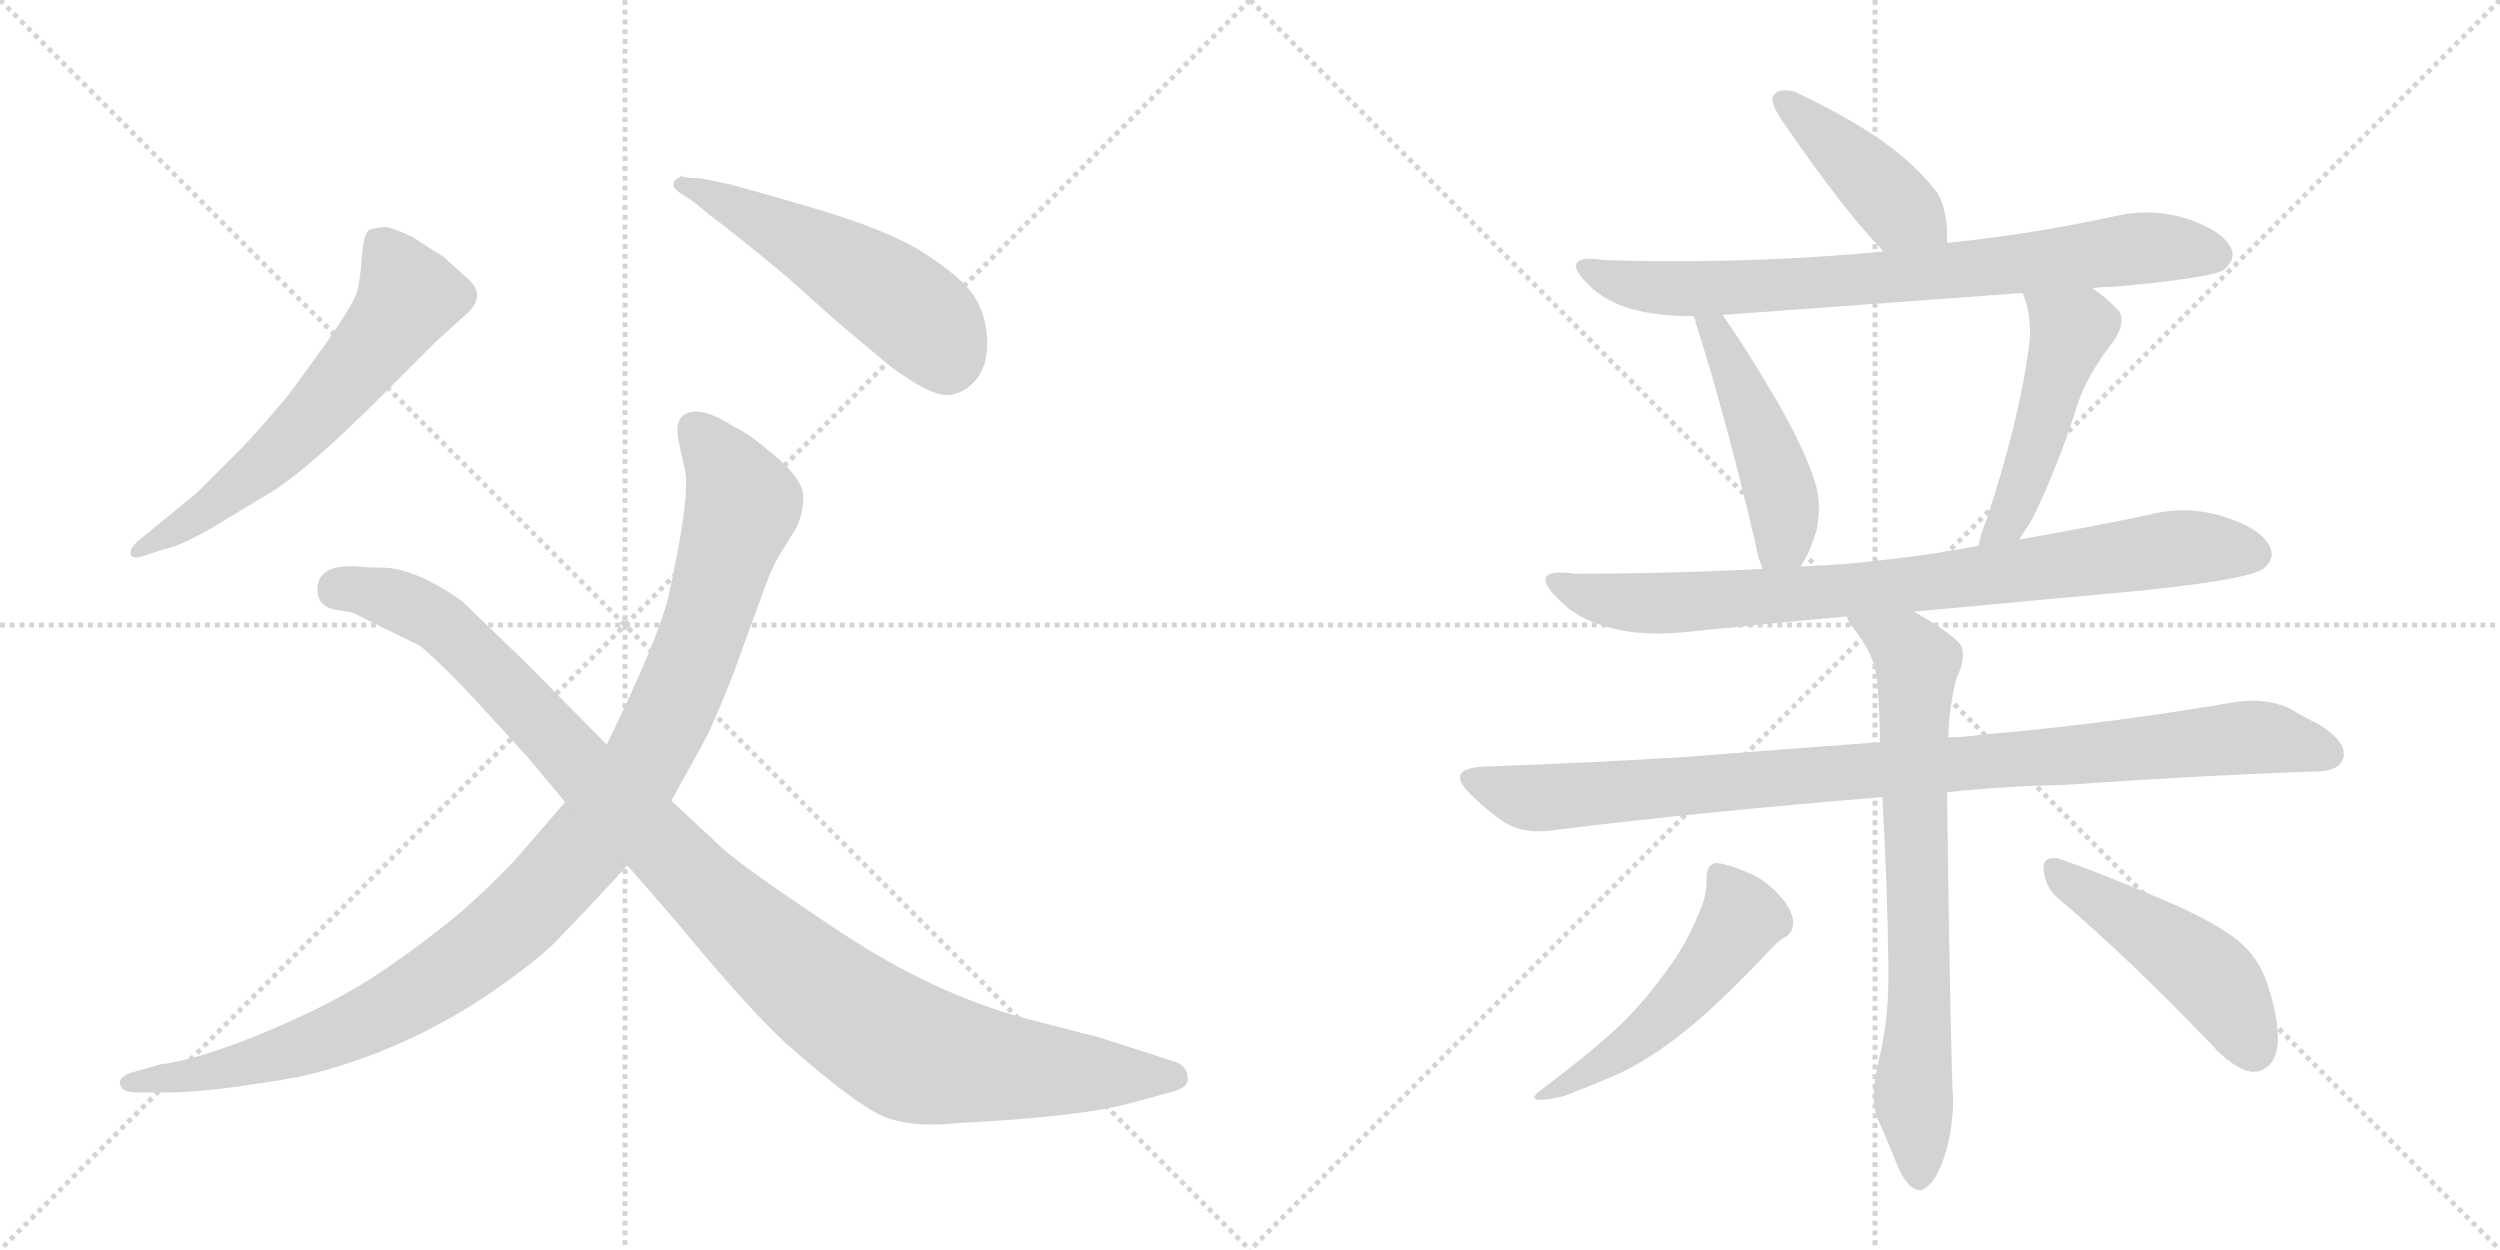 <svg version="1.1" viewBox="0 0 2048 1024" xmlns="http://www.w3.org/2000/svg">
  <g stroke="lightgray" stroke-dasharray="1,1" stroke-width="1" transform="scale(4, 4)">
    <line x1="0" y1="0" x2="256" y2="256"></line>
    <line x1="256" y1="0" x2="0" y2="256"></line>
    <line x1="128" y1="0" x2="128" y2="256"></line>
    <line x1="0" y1="128" x2="256" y2="128"></line>
    <line x1="256" y1="0" x2="512" y2="256"></line>
    <line x1="512" y1="0" x2="256" y2="256"></line>
    <line x1="384" y1="0" x2="384" y2="256"></line>
    <line x1="256" y1="128" x2="512" y2="128"></line>
  </g>
<g transform="scale(1, -1) translate(0, -850)">
   <style type="text/css">
    @keyframes keyframes0 {
      from {
       stroke: black;
       stroke-dashoffset: 613;
       stroke-width: 128;
       }
       67% {
       animation-timing-function: step-end;
       stroke: black;
       stroke-dashoffset: 0;
       stroke-width: 128;
       }
       to {
       stroke: black;
       stroke-width: 1024;
       }
       }
       #make-me-a-hanzi-animation-0 {
         animation: keyframes0 0.749s both;
         animation-delay: 0s;
         animation-timing-function: linear;
       }
    @keyframes keyframes1 {
      from {
       stroke: black;
       stroke-dashoffset: 523;
       stroke-width: 128;
       }
       63% {
       animation-timing-function: step-end;
       stroke: black;
       stroke-dashoffset: 0;
       stroke-width: 128;
       }
       to {
       stroke: black;
       stroke-width: 1024;
       }
       }
       #make-me-a-hanzi-animation-1 {
         animation: keyframes1 0.676s both;
         animation-delay: 0.749s;
         animation-timing-function: linear;
       }
    @keyframes keyframes2 {
      from {
       stroke: black;
       stroke-dashoffset: 1073;
       stroke-width: 128;
       }
       78% {
       animation-timing-function: step-end;
       stroke: black;
       stroke-dashoffset: 0;
       stroke-width: 128;
       }
       to {
       stroke: black;
       stroke-width: 1024;
       }
       }
       #make-me-a-hanzi-animation-2 {
         animation: keyframes2 1.123s both;
         animation-delay: 1.424s;
         animation-timing-function: linear;
       }
    @keyframes keyframes3 {
      from {
       stroke: black;
       stroke-dashoffset: 1084;
       stroke-width: 128;
       }
       78% {
       animation-timing-function: step-end;
       stroke: black;
       stroke-dashoffset: 0;
       stroke-width: 128;
       }
       to {
       stroke: black;
       stroke-width: 1024;
       }
       }
       #make-me-a-hanzi-animation-3 {
         animation: keyframes3 1.132s both;
         animation-delay: 2.548s;
         animation-timing-function: linear;
       }
    @keyframes keyframes4 {
      from {
       stroke: black;
       stroke-dashoffset: 426;
       stroke-width: 128;
       }
       58% {
       animation-timing-function: step-end;
       stroke: black;
       stroke-dashoffset: 0;
       stroke-width: 128;
       }
       to {
       stroke: black;
       stroke-width: 1024;
       }
       }
       #make-me-a-hanzi-animation-4 {
         animation: keyframes4 0.597s both;
         animation-delay: 3.68s;
         animation-timing-function: linear;
       }
    @keyframes keyframes5 {
      from {
       stroke: black;
       stroke-dashoffset: 778;
       stroke-width: 128;
       }
       72% {
       animation-timing-function: step-end;
       stroke: black;
       stroke-dashoffset: 0;
       stroke-width: 128;
       }
       to {
       stroke: black;
       stroke-width: 1024;
       }
       }
       #make-me-a-hanzi-animation-5 {
         animation: keyframes5 0.883s both;
         animation-delay: 4.277s;
         animation-timing-function: linear;
       }
    @keyframes keyframes6 {
      from {
       stroke: black;
       stroke-dashoffset: 474;
       stroke-width: 128;
       }
       61% {
       animation-timing-function: step-end;
       stroke: black;
       stroke-dashoffset: 0;
       stroke-width: 128;
       }
       to {
       stroke: black;
       stroke-width: 1024;
       }
       }
       #make-me-a-hanzi-animation-6 {
         animation: keyframes6 0.636s both;
         animation-delay: 5.16s;
         animation-timing-function: linear;
       }
    @keyframes keyframes7 {
      from {
       stroke: black;
       stroke-dashoffset: 489;
       stroke-width: 128;
       }
       61% {
       animation-timing-function: step-end;
       stroke: black;
       stroke-dashoffset: 0;
       stroke-width: 128;
       }
       to {
       stroke: black;
       stroke-width: 1024;
       }
       }
       #make-me-a-hanzi-animation-7 {
         animation: keyframes7 0.648s both;
         animation-delay: 5.795s;
         animation-timing-function: linear;
       }
    @keyframes keyframes8 {
      from {
       stroke: black;
       stroke-dashoffset: 835;
       stroke-width: 128;
       }
       73% {
       animation-timing-function: step-end;
       stroke: black;
       stroke-dashoffset: 0;
       stroke-width: 128;
       }
       to {
       stroke: black;
       stroke-width: 1024;
       }
       }
       #make-me-a-hanzi-animation-8 {
         animation: keyframes8 0.93s both;
         animation-delay: 6.443s;
         animation-timing-function: linear;
       }
    @keyframes keyframes9 {
      from {
       stroke: black;
       stroke-dashoffset: 968;
       stroke-width: 128;
       }
       76% {
       animation-timing-function: step-end;
       stroke: black;
       stroke-dashoffset: 0;
       stroke-width: 128;
       }
       to {
       stroke: black;
       stroke-width: 1024;
       }
       }
       #make-me-a-hanzi-animation-9 {
         animation: keyframes9 1.038s both;
         animation-delay: 7.373s;
         animation-timing-function: linear;
       }
    @keyframes keyframes10 {
      from {
       stroke: black;
       stroke-dashoffset: 742;
       stroke-width: 128;
       }
       71% {
       animation-timing-function: step-end;
       stroke: black;
       stroke-dashoffset: 0;
       stroke-width: 128;
       }
       to {
       stroke: black;
       stroke-width: 1024;
       }
       }
       #make-me-a-hanzi-animation-10 {
         animation: keyframes10 0.854s both;
         animation-delay: 8.411s;
         animation-timing-function: linear;
       }
    @keyframes keyframes11 {
      from {
       stroke: black;
       stroke-dashoffset: 521;
       stroke-width: 128;
       }
       63% {
       animation-timing-function: step-end;
       stroke: black;
       stroke-dashoffset: 0;
       stroke-width: 128;
       }
       to {
       stroke: black;
       stroke-width: 1024;
       }
       }
       #make-me-a-hanzi-animation-11 {
         animation: keyframes11 0.674s both;
         animation-delay: 9.264s;
         animation-timing-function: linear;
       }
    @keyframes keyframes12 {
      from {
       stroke: black;
       stroke-dashoffset: 480;
       stroke-width: 128;
       }
       61% {
       animation-timing-function: step-end;
       stroke: black;
       stroke-dashoffset: 0;
       stroke-width: 128;
       }
       to {
       stroke: black;
       stroke-width: 1024;
       }
       }
       #make-me-a-hanzi-animation-12 {
         animation: keyframes12 0.641s both;
         animation-delay: 9.938s;
         animation-timing-function: linear;
       }
</style>
<path d="M 112 406 Q 106 400 107 396 Q 108 392 116 394 L 134 400 Q 147 402 176 419 L 224 448 Q 254 467 313 526 L 357 570 L 379 590 Q 399 606 385 620 L 363 640 L 353 646 L 338 656 Q 320 664 315.5 664 Q 311 664 303 662 Q 298 660 296.5 640 Q 295 620 292.5 611 Q 290 602 268 570 L 236 526 Q 208 493 197 482 L 161 446 L 112 406 Z" fill="lightgray"></path> 
<path d="M 559 706 Q 552 703 552 700 Q 550 696 560 690 Q 570 684 581 674 Q 591 667 617.5 645.5 Q 644 624 646 622 L 684 588 L 728 551 Q 764 524 778.5 526.5 Q 793 529 801.5 541.5 Q 810 554 808.5 574.5 Q 807 595 796.5 609.5 Q 786 624 756.5 643 Q 727 662 661.5 681 Q 596 700 593 700 L 574 704 Q 559 704 559 706 Z" fill="lightgray"></path> 
<path d="M 463 193 L 425 149 Q 410 132 379 104 Q 339 71 304 48.5 Q 269 26 216 4 Q 163 -18 131 -22 L 110 -28 Q 95 -32 99 -40 Q 101 -45 114 -45 L 137 -45 Q 172 -45 246 -32 Q 328 -13 401 36 Q 437 61 451.5 75 Q 466 89 514 141 L 550 194 L 577 243 Q 584 256 600 296 L 624 362 Q 632 385 639 396 L 652 417 Q 658 429 658 443 Q 658 457 635 476.5 Q 612 496 602 500 Q 571 520 559 509 Q 553 504 556 488 L 561 466 Q 566 444 547 359 Q 538 324 497 240 L 463 193 Z" fill="lightgray"></path> 
<path d="M 497 240 L 432 306 L 378 358 Q 339 385 313 385 Q 302 385 293 386 Q 260 388 260 367 Q 260 352 278 350 Q 287 349 291 347 L 344 321 Q 362 306 389 277 L 432 230 L 463 193 L 514 141 L 554 95 Q 610 27 643 -4 Q 703 -57 726 -65.5 Q 749 -74 785 -70 Q 884 -65 925 -54 L 958 -45 Q 975 -41 973 -32 Q 972 -22 960 -19 L 901 0 L 839 16 Q 765 36 690 85.5 Q 615 135 593 154 L 550 194 L 497 240 Z" fill="lightgray"></path> 
<path d="M 1595 651 L 1595 663 Q 1593 683 1587 692 Q 1576 707 1557 723 Q 1527 748 1470 775 Q 1465 776 1462 776 Q 1456 776 1453 772 Q 1452 771 1452 769 Q 1452 763 1460 751 Q 1510 678 1543 644 C 1564 622 1595 621 1595 651 Z" fill="lightgray"></path> 
<path d="M 1714 614 Q 1722 615 1731 615 Q 1810 622 1822 629 Q 1829 635 1829 642 Q 1829 644 1828 646 Q 1822 660 1794 670 Q 1776 676 1758 676 Q 1746 676 1733 673 Q 1664 658 1595 651 L 1543 644 Q 1461 636 1370 636 Q 1342 636 1314 637 Q 1308 638 1303 638 Q 1291 638 1291 632 Q 1291 627 1301 617 Q 1315 603 1336 597 Q 1357 591 1387 591 L 1411 592 L 1657 610 L 1714 614 Z" fill="lightgray"></path> 
<path d="M 1387 591 Q 1389 589 1389 586 Q 1414 508 1438 405 Q 1440 393 1444 384 C 1455 356 1459 360 1475 386 Q 1482 396 1488 415 Q 1490 425 1490 434 Q 1490 443 1488 451 Q 1480 480 1453 526 Q 1427 570 1411 592 C 1394 616 1376 619 1387 591 Z" fill="lightgray"></path> 
<path d="M 1654 408 L 1665 425 Q 1686 468 1702 519 Q 1710 543 1731 570 Q 1738 580 1738 588 Q 1738 592 1736 595 Q 1727 605 1714 614 C 1690 632 1647 638 1657 610 Q 1663 595 1663 578 Q 1663 572 1662 565 Q 1654 505 1627 423 Q 1622 412 1621 403 C 1615 374 1638 383 1654 408 Z" fill="lightgray"></path> 
<path d="M 1568 349 L 1752 366 Q 1841 375 1854 384 Q 1861 390 1861 396 Q 1861 398 1860 401 Q 1854 416 1824 426 Q 1806 432 1788 432 Q 1774 432 1759 428 Q 1706 417 1654 408 L 1621 403 Q 1585 396 1549 392 Q 1511 387 1475 386 L 1444 384 Q 1369 380 1290 380 Q 1284 381 1279 381 Q 1266 381 1266 375 Q 1266 369 1278 358 Q 1291 344 1315 337 Q 1333 331 1359 331 Q 1368 331 1379 332 Q 1446 339 1513 345 L 1568 349 Z" fill="lightgray"></path> 
<path d="M 1595 201 Q 1642 206 1691 207 Q 1806 215 1897 218 Q 1917 218 1920 230 L 1920 233 Q 1920 244 1899 257 Q 1890 261 1875 270 Q 1861 276 1845 276 Q 1839 276 1832 275 Q 1727 257 1622 248 Q 1608 246 1596 246 L 1540 242 Q 1457 236 1382 230 Q 1302 225 1215 222 Q 1196 221 1196 213 Q 1196 208 1205 199 Q 1218 186 1233 176 Q 1244 169 1261 169 Q 1267 169 1273 170 Q 1395 185 1542 197 L 1595 201 Z" fill="lightgray"></path> 
<path d="M 1542 197 Q 1546 130 1547 58 L 1547 50 Q 1547 13 1539 -19 Q 1535 -36 1535 -48 Q 1535 -59 1538 -66 Q 1547 -86 1554 -104 Q 1561 -120 1567 -123 Q 1570 -125 1573 -125 Q 1576 -125 1580 -121 Q 1587 -115 1593 -97 Q 1600 -75 1600 -50 Q 1598 -24 1595 201 L 1596 246 Q 1597 274 1603 295 Q 1608 305 1608 314 Q 1608 317 1607 320 Q 1604 328 1568 349 C 1542 365 1497 371 1513 345 Q 1514 341 1517 337 Q 1537 313 1538 289 Q 1540 266 1540 242 L 1542 197 Z" fill="lightgray"></path> 
<path d="M 1395 110 Q 1384 81 1369 60 Q 1350 33 1331 14 Q 1310 -7 1261 -44 Q 1257 -47 1257 -49 Q 1257 -51 1262 -51 Q 1268 -51 1281 -48 Q 1302 -40 1323 -31 Q 1350 -19 1380 5 Q 1409 28 1452 74 Q 1459 81 1462 82 Q 1469 86 1469 95 Q 1468 105 1459 115 Q 1447 129 1432 135 Q 1414 143 1405 143 Q 1398 141 1398 131 L 1398 127 Q 1398 120 1395 110 Z" fill="lightgray"></path> 
<path d="M 1811 -5 Q 1829 -25 1844 -28 L 1846 -28 Q 1855 -28 1861 -20 Q 1866 -13 1866 0 Q 1866 16 1859 39 Q 1852 64 1834 79 Q 1813 96 1767 115 Q 1713 138 1685 147 L 1682 147 Q 1674 147 1674 139 Q 1675 124 1685 115 Q 1744 65 1811 -5 Z" fill="lightgray"></path> 
      <clipPath id="make-me-a-hanzi-clip-0">
      <path d="M 112 406 Q 106 400 107 396 Q 108 392 116 394 L 134 400 Q 147 402 176 419 L 224 448 Q 254 467 313 526 L 357 570 L 379 590 Q 399 606 385 620 L 363 640 L 353 646 L 338 656 Q 320 664 315.5 664 Q 311 664 303 662 Q 298 660 296.5 640 Q 295 620 292.5 611 Q 290 602 268 570 L 236 526 Q 208 493 197 482 L 161 446 L 112 406 Z" fill="lightgray"></path>
      </clipPath>
      <path clip-path="url(#make-me-a-hanzi-clip-0)" d="M 311 652 L 334 606 L 306 566 L 223 475 L 161 425 L 113 400 " fill="none" id="make-me-a-hanzi-animation-0" stroke-dasharray="485 970" stroke-linecap="round"></path>

      <clipPath id="make-me-a-hanzi-clip-1">
      <path d="M 559 706 Q 552 703 552 700 Q 550 696 560 690 Q 570 684 581 674 Q 591 667 617.5 645.5 Q 644 624 646 622 L 684 588 L 728 551 Q 764 524 778.5 526.5 Q 793 529 801.5 541.5 Q 810 554 808.5 574.5 Q 807 595 796.5 609.5 Q 786 624 756.5 643 Q 727 662 661.5 681 Q 596 700 593 700 L 574 704 Q 559 704 559 706 Z" fill="lightgray"></path>
      </clipPath>
      <path clip-path="url(#make-me-a-hanzi-clip-1)" d="M 560 698 L 643 660 L 722 613 L 767 575 L 776 552 " fill="none" id="make-me-a-hanzi-animation-1" stroke-dasharray="395 790" stroke-linecap="round"></path>

      <clipPath id="make-me-a-hanzi-clip-2">
      <path d="M 463 193 L 425 149 Q 410 132 379 104 Q 339 71 304 48.5 Q 269 26 216 4 Q 163 -18 131 -22 L 110 -28 Q 95 -32 99 -40 Q 101 -45 114 -45 L 137 -45 Q 172 -45 246 -32 Q 328 -13 401 36 Q 437 61 451.5 75 Q 466 89 514 141 L 550 194 L 577 243 Q 584 256 600 296 L 624 362 Q 632 385 639 396 L 652 417 Q 658 429 658 443 Q 658 457 635 476.5 Q 612 496 602 500 Q 571 520 559 509 Q 553 504 556 488 L 561 466 Q 566 444 547 359 Q 538 324 497 240 L 463 193 Z" fill="lightgray"></path>
      </clipPath>
      <path clip-path="url(#make-me-a-hanzi-clip-2)" d="M 568 500 L 592 471 L 609 437 L 570 315 L 537 241 L 481 157 L 404 80 L 301 14 L 196 -23 L 108 -37 " fill="none" id="make-me-a-hanzi-animation-2" stroke-dasharray="945 1890" stroke-linecap="round"></path>

      <clipPath id="make-me-a-hanzi-clip-3">
      <path d="M 497 240 L 432 306 L 378 358 Q 339 385 313 385 Q 302 385 293 386 Q 260 388 260 367 Q 260 352 278 350 Q 287 349 291 347 L 344 321 Q 362 306 389 277 L 432 230 L 463 193 L 514 141 L 554 95 Q 610 27 643 -4 Q 703 -57 726 -65.5 Q 749 -74 785 -70 Q 884 -65 925 -54 L 958 -45 Q 975 -41 973 -32 Q 972 -22 960 -19 L 901 0 L 839 16 Q 765 36 690 85.5 Q 615 135 593 154 L 550 194 L 497 240 Z" fill="lightgray"></path>
      </clipPath>
      <path clip-path="url(#make-me-a-hanzi-clip-3)" d="M 277 367 L 323 359 L 357 343 L 601 98 L 727 -1 L 761 -16 L 813 -24 L 961 -32 " fill="none" id="make-me-a-hanzi-animation-3" stroke-dasharray="956 1912" stroke-linecap="round"></path>

      <clipPath id="make-me-a-hanzi-clip-4">
      <path d="M 1595 651 L 1595 663 Q 1593 683 1587 692 Q 1576 707 1557 723 Q 1527 748 1470 775 Q 1465 776 1462 776 Q 1456 776 1453 772 Q 1452 771 1452 769 Q 1452 763 1460 751 Q 1510 678 1543 644 C 1564 622 1595 621 1595 651 Z" fill="lightgray"></path>
      </clipPath>
      <path clip-path="url(#make-me-a-hanzi-clip-4)" d="M 1460 768 L 1555 679 L 1588 657 " fill="none" id="make-me-a-hanzi-animation-4" stroke-dasharray="298 596" stroke-linecap="round"></path>

      <clipPath id="make-me-a-hanzi-clip-5">
      <path d="M 1714 614 Q 1722 615 1731 615 Q 1810 622 1822 629 Q 1829 635 1829 642 Q 1829 644 1828 646 Q 1822 660 1794 670 Q 1776 676 1758 676 Q 1746 676 1733 673 Q 1664 658 1595 651 L 1543 644 Q 1461 636 1370 636 Q 1342 636 1314 637 Q 1308 638 1303 638 Q 1291 638 1291 632 Q 1291 627 1301 617 Q 1315 603 1336 597 Q 1357 591 1387 591 L 1411 592 L 1657 610 L 1714 614 Z" fill="lightgray"></path>
      </clipPath>
      <path clip-path="url(#make-me-a-hanzi-clip-5)" d="M 1299 631 L 1325 619 L 1368 613 L 1571 625 L 1754 647 L 1816 641 " fill="none" id="make-me-a-hanzi-animation-5" stroke-dasharray="650 1300" stroke-linecap="round"></path>

      <clipPath id="make-me-a-hanzi-clip-6">
      <path d="M 1387 591 Q 1389 589 1389 586 Q 1414 508 1438 405 Q 1440 393 1444 384 C 1455 356 1459 360 1475 386 Q 1482 396 1488 415 Q 1490 425 1490 434 Q 1490 443 1488 451 Q 1480 480 1453 526 Q 1427 570 1411 592 C 1394 616 1376 619 1387 591 Z" fill="lightgray"></path>
      </clipPath>
      <path clip-path="url(#make-me-a-hanzi-clip-6)" d="M 1393 591 L 1405 579 L 1431 524 L 1460 442 L 1461 408 L 1451 392 " fill="none" id="make-me-a-hanzi-animation-6" stroke-dasharray="346 692" stroke-linecap="round"></path>

      <clipPath id="make-me-a-hanzi-clip-7">
      <path d="M 1654 408 L 1665 425 Q 1686 468 1702 519 Q 1710 543 1731 570 Q 1738 580 1738 588 Q 1738 592 1736 595 Q 1727 605 1714 614 C 1690 632 1647 638 1657 610 Q 1663 595 1663 578 Q 1663 572 1662 565 Q 1654 505 1627 423 Q 1622 412 1621 403 C 1615 374 1638 383 1654 408 Z" fill="lightgray"></path>
      </clipPath>
      <path clip-path="url(#make-me-a-hanzi-clip-7)" d="M 1664 607 L 1697 580 L 1657 451 L 1644 423 L 1626 407 " fill="none" id="make-me-a-hanzi-animation-7" stroke-dasharray="361 722" stroke-linecap="round"></path>

      <clipPath id="make-me-a-hanzi-clip-8">
      <path d="M 1568 349 L 1752 366 Q 1841 375 1854 384 Q 1861 390 1861 396 Q 1861 398 1860 401 Q 1854 416 1824 426 Q 1806 432 1788 432 Q 1774 432 1759 428 Q 1706 417 1654 408 L 1621 403 Q 1585 396 1549 392 Q 1511 387 1475 386 L 1444 384 Q 1369 380 1290 380 Q 1284 381 1279 381 Q 1266 381 1266 375 Q 1266 369 1278 358 Q 1291 344 1315 337 Q 1333 331 1359 331 Q 1368 331 1379 332 Q 1446 339 1513 345 L 1568 349 Z" fill="lightgray"></path>
      </clipPath>
      <path clip-path="url(#make-me-a-hanzi-clip-8)" d="M 1274 374 L 1292 364 L 1327 357 L 1384 356 L 1574 372 L 1792 402 L 1847 396 " fill="none" id="make-me-a-hanzi-animation-8" stroke-dasharray="707 1414" stroke-linecap="round"></path>

      <clipPath id="make-me-a-hanzi-clip-9">
      <path d="M 1595 201 Q 1642 206 1691 207 Q 1806 215 1897 218 Q 1917 218 1920 230 L 1920 233 Q 1920 244 1899 257 Q 1890 261 1875 270 Q 1861 276 1845 276 Q 1839 276 1832 275 Q 1727 257 1622 248 Q 1608 246 1596 246 L 1540 242 Q 1457 236 1382 230 Q 1302 225 1215 222 Q 1196 221 1196 213 Q 1196 208 1205 199 Q 1218 186 1233 176 Q 1244 169 1261 169 Q 1267 169 1273 170 Q 1395 185 1542 197 L 1595 201 Z" fill="lightgray"></path>
      </clipPath>
      <path clip-path="url(#make-me-a-hanzi-clip-9)" d="M 1203 212 L 1265 196 L 1841 246 L 1909 232 " fill="none" id="make-me-a-hanzi-animation-9" stroke-dasharray="840 1680" stroke-linecap="round"></path>

      <clipPath id="make-me-a-hanzi-clip-10">
      <path d="M 1542 197 Q 1546 130 1547 58 L 1547 50 Q 1547 13 1539 -19 Q 1535 -36 1535 -48 Q 1535 -59 1538 -66 Q 1547 -86 1554 -104 Q 1561 -120 1567 -123 Q 1570 -125 1573 -125 Q 1576 -125 1580 -121 Q 1587 -115 1593 -97 Q 1600 -75 1600 -50 Q 1598 -24 1595 201 L 1596 246 Q 1597 274 1603 295 Q 1608 305 1608 314 Q 1608 317 1607 320 Q 1604 328 1568 349 C 1542 365 1497 371 1513 345 Q 1514 341 1517 337 Q 1537 313 1538 289 Q 1540 266 1540 242 L 1542 197 Z" fill="lightgray"></path>
      </clipPath>
      <path clip-path="url(#make-me-a-hanzi-clip-10)" d="M 1520 344 L 1570 307 L 1573 34 L 1567 -45 L 1573 -116 " fill="none" id="make-me-a-hanzi-animation-10" stroke-dasharray="614 1228" stroke-linecap="round"></path>

      <clipPath id="make-me-a-hanzi-clip-11">
      <path d="M 1395 110 Q 1384 81 1369 60 Q 1350 33 1331 14 Q 1310 -7 1261 -44 Q 1257 -47 1257 -49 Q 1257 -51 1262 -51 Q 1268 -51 1281 -48 Q 1302 -40 1323 -31 Q 1350 -19 1380 5 Q 1409 28 1452 74 Q 1459 81 1462 82 Q 1469 86 1469 95 Q 1468 105 1459 115 Q 1447 129 1432 135 Q 1414 143 1405 143 Q 1398 141 1398 131 L 1398 127 Q 1398 120 1395 110 Z" fill="lightgray"></path>
      </clipPath>
      <path clip-path="url(#make-me-a-hanzi-clip-11)" d="M 1409 133 L 1427 98 L 1404 63 L 1339 -2 L 1298 -31 L 1260 -48 " fill="none" id="make-me-a-hanzi-animation-11" stroke-dasharray="393 786" stroke-linecap="round"></path>

      <clipPath id="make-me-a-hanzi-clip-12">
      <path d="M 1811 -5 Q 1829 -25 1844 -28 L 1846 -28 Q 1855 -28 1861 -20 Q 1866 -13 1866 0 Q 1866 16 1859 39 Q 1852 64 1834 79 Q 1813 96 1767 115 Q 1713 138 1685 147 L 1682 147 Q 1674 147 1674 139 Q 1675 124 1685 115 Q 1744 65 1811 -5 Z" fill="lightgray"></path>
      </clipPath>
      <path clip-path="url(#make-me-a-hanzi-clip-12)" d="M 1684 138 L 1813 48 L 1846 -10 " fill="none" id="make-me-a-hanzi-animation-12" stroke-dasharray="352 704" stroke-linecap="round"></path>

</g>
</svg>
